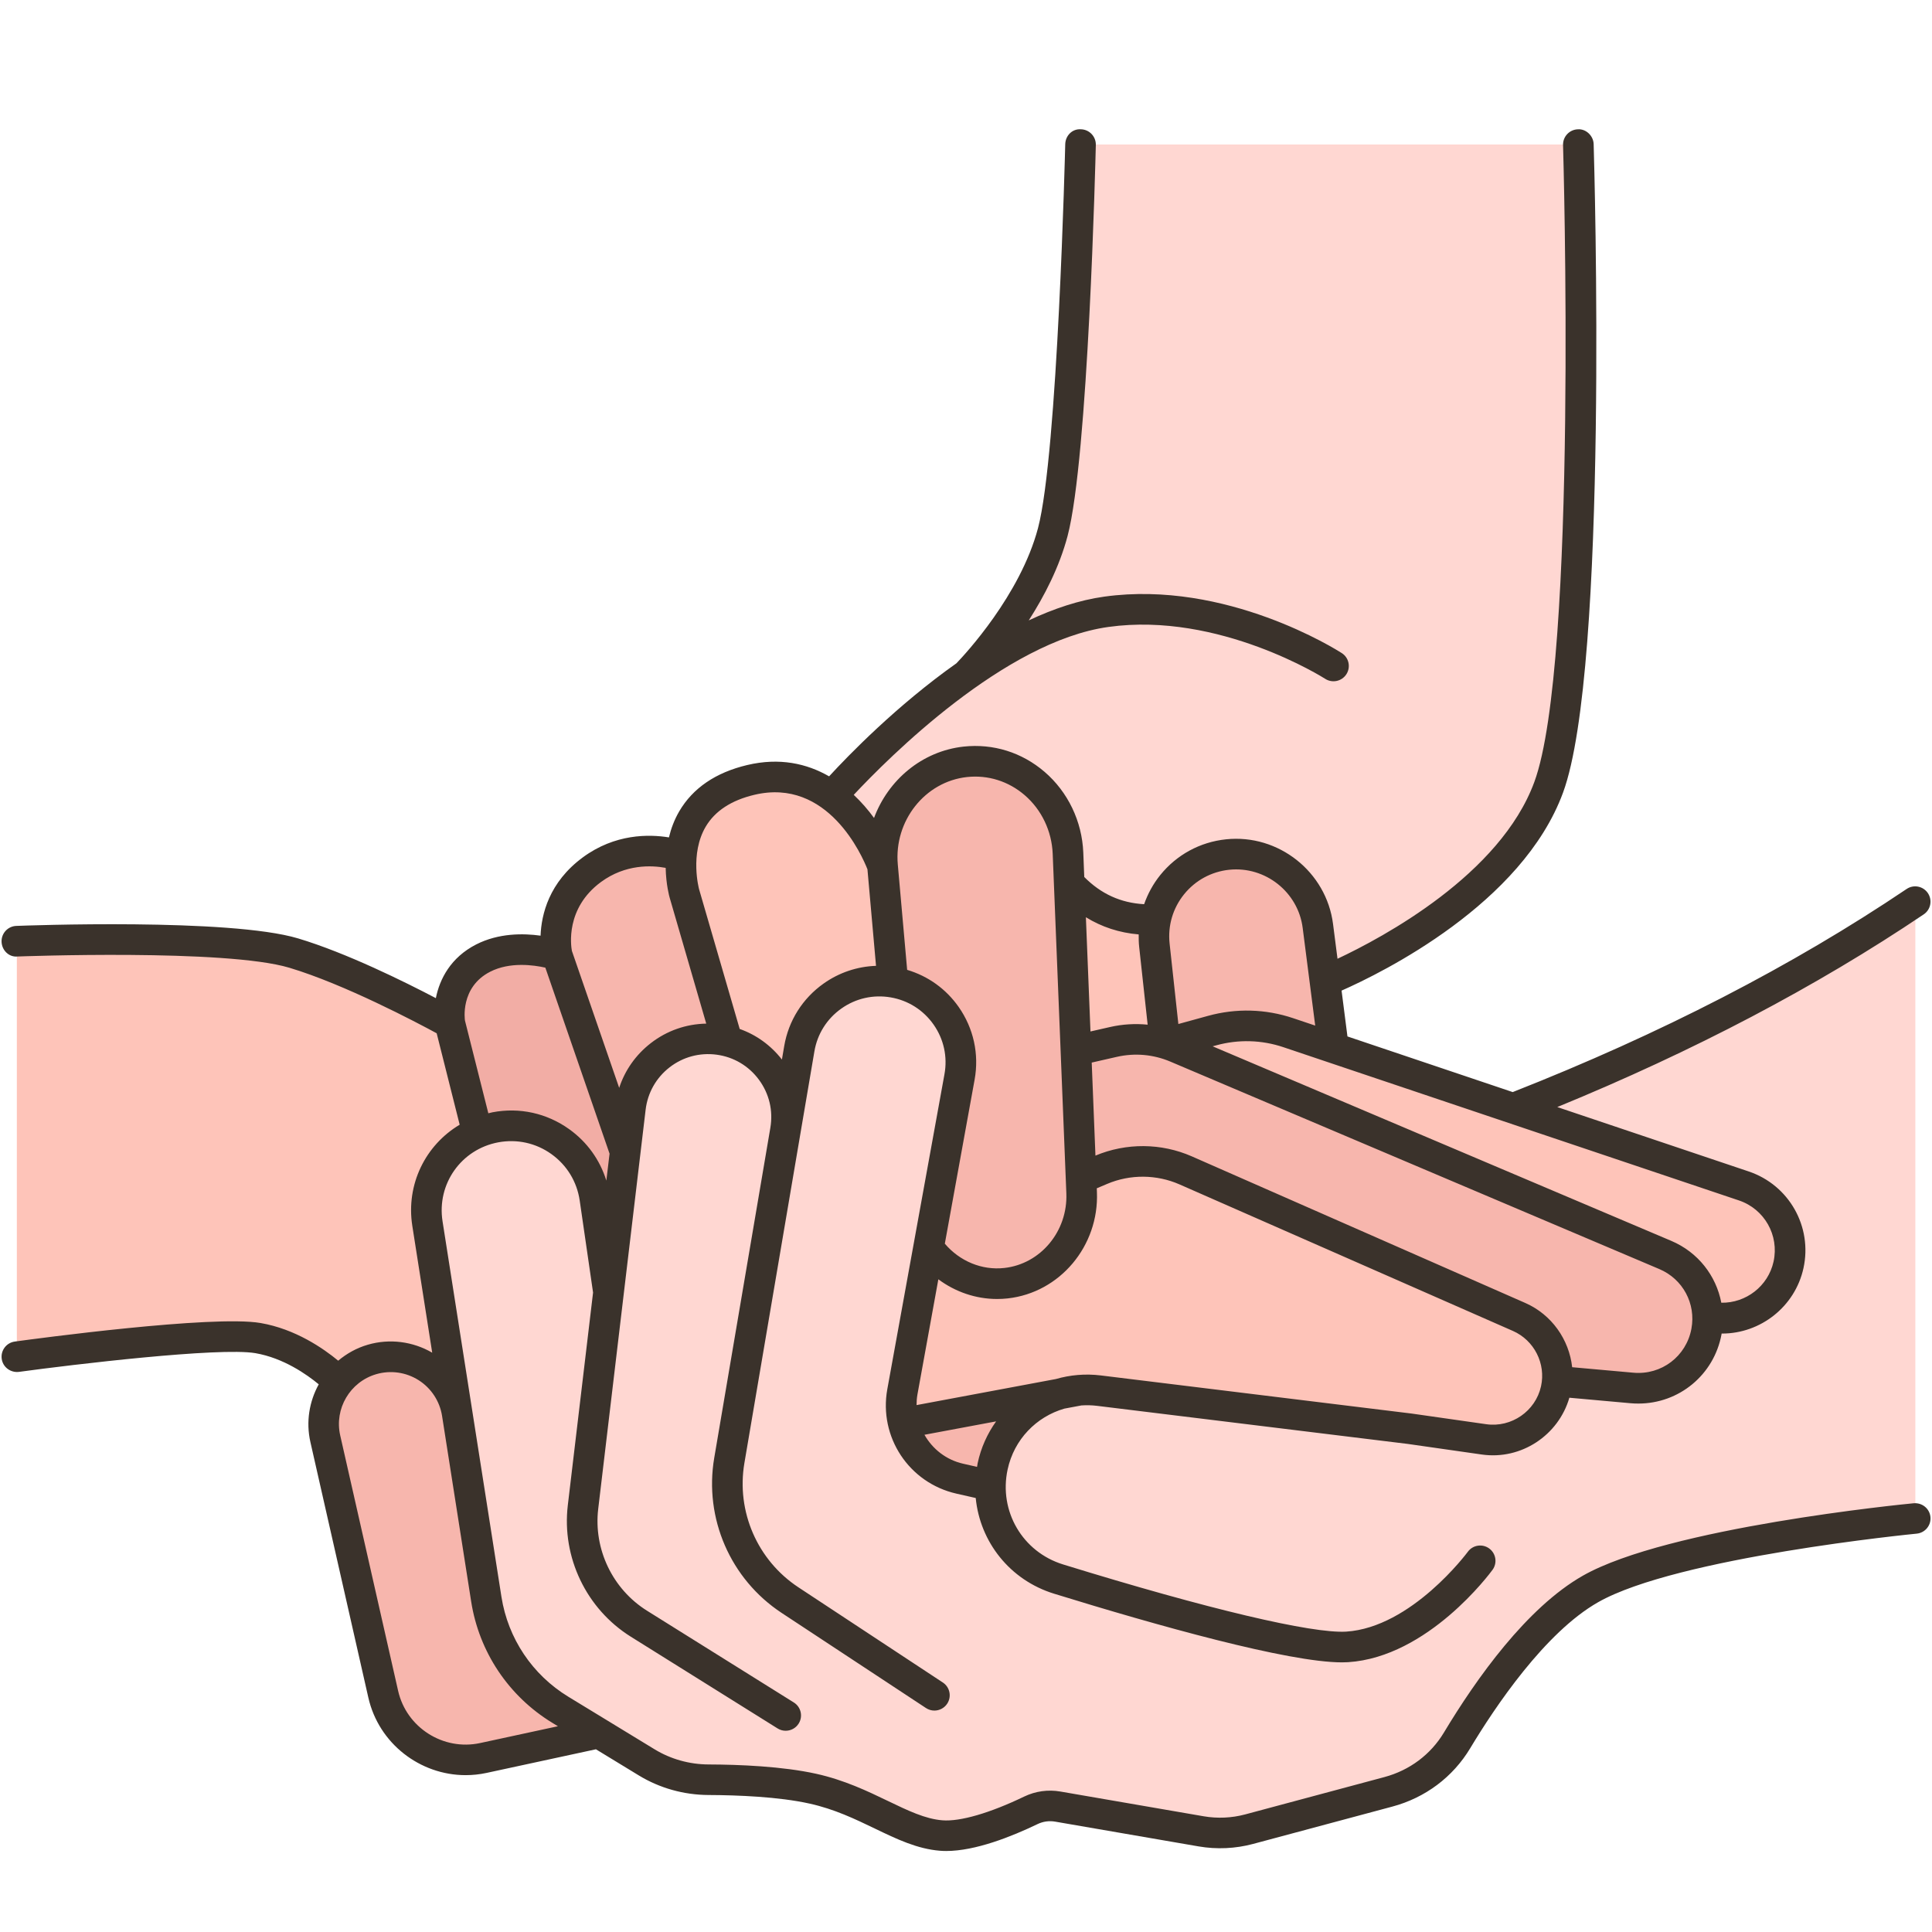 <svg xmlns="http://www.w3.org/2000/svg" xmlns:xlink="http://www.w3.org/1999/xlink" width="500" zoomAndPan="magnify" viewBox="0 0 375 375" height="500" preserveAspectRatio="xMidYMid meet" version="1.2"><g id="b7f1c2b6db"><path style=" stroke:none;fill-rule:nonzero;fill:#fec4b9;fill-opacity:1;" d="M 293.73 215.141 L 293.699 215.141 L 258.816 203.375 L 257.152 190.426 L 257.18 190.426 C 257.18 190.426 291.797 176.703 300.594 152.82 C 309.391 128.941 306.359 28.066 306.359 28.066 L 209.727 28.066 C 209.727 28.066 208.301 88.305 204.348 103.277 C 202.273 111.074 197.809 118.27 193.992 123.398 L 189.719 128.699 C 188.535 130.047 187.711 130.895 187.531 131.074 C 187.5 131.109 187.5 131.109 187.5 131.109 C 172.762 141.504 161.469 154.543 161.469 154.543 C 157.547 151.633 152.348 149.82 145.723 151.395 C 135.41 153.832 132.676 160.754 132.262 166.188 C 132.262 166.188 123.137 162.711 114.879 168.801 C 105.812 175.484 108.133 185.348 108.133 185.348 C 108.133 185.348 100.227 182.672 93.781 185.969 C 85.875 190.012 87.332 198.594 87.332 198.594 C 87.332 198.594 70.008 188.883 57.023 184.988 C 44.039 181.098 3.27 182.703 3.27 182.703 L 3.27 263.348 C 3.27 263.348 41.035 258.18 50.07 259.723 C 59.102 261.297 65.73 268.188 65.73 268.188 C 63.855 270.477 62.816 273.355 62.816 276.387 C 62.816 277.336 62.938 278.289 63.145 279.27 L 74.375 328.844 C 76.367 337.605 85.043 343.129 93.809 341.23 L 116.156 336.387 L 116.184 336.387 L 125.516 342.09 C 129.141 344.289 133.301 345.449 137.52 345.449 C 143.164 345.477 151.457 345.773 157.785 347.199 C 168.363 349.547 175.137 355.695 182.688 356.289 C 188.152 356.703 196.117 353.289 200.07 351.387 C 201.703 350.617 203.547 350.348 205.328 350.676 L 233.141 355.488 C 236.23 355.992 239.41 355.875 242.441 355.043 L 269.484 347.793 C 275.039 346.309 279.852 342.746 282.797 337.812 C 288.145 328.902 297.98 314.527 308.707 308.438 C 324.812 299.258 371.73 294.742 371.73 294.742 L 371.73 175.008 C 348.316 190.781 322.168 204.031 293.73 215.141 Z M 293.73 215.141 "/><path style=" stroke:none;fill-rule:nonzero;fill:#f2ada5;fill-opacity:1;" d="M 96.156 218.793 C 94.938 219.031 93.781 219.387 92.68 219.891 L 92.68 219.863 L 87.332 198.594 C 87.332 198.594 85.875 190.012 93.781 185.969 C 100.227 182.672 108.133 185.348 108.133 185.348 L 121.355 223.574 L 121.355 223.605 L 118.117 250.812 L 115.441 232.605 C 114.254 224.375 107.211 218.496 99.219 218.496 C 98.207 218.496 97.195 218.613 96.156 218.793 Z M 96.156 218.793 "/><path style=" stroke:none;fill-rule:nonzero;fill:#f7b6ad;fill-opacity:1;" d="M 132.824 173.406 L 141.176 202.098 C 140.609 201.949 140.047 201.863 139.48 201.773 C 138.797 201.684 138.113 201.625 137.43 201.625 C 129.852 201.625 123.258 207.297 122.367 215.051 L 121.355 223.574 L 108.133 185.348 C 108.133 185.348 105.812 175.484 114.879 168.801 C 123.137 162.711 132.262 166.188 132.262 166.188 C 131.902 170.199 132.824 173.406 132.824 173.406 Z M 132.824 173.406 "/><path style=" stroke:none;fill-rule:nonzero;fill:#f7b6ad;fill-opacity:1;" d="M 209.934 231.504 C 210.293 240.445 203.871 248.109 195.254 249.059 C 194.66 249.121 194.039 249.148 193.441 249.148 C 188.094 249.148 183.25 246.445 180.219 242.199 L 186.254 209.02 C 187.797 200.406 182.031 192.148 173.387 190.664 C 173.355 190.664 173.324 190.664 173.297 190.664 L 173.297 190.633 L 171.305 168.059 C 170.414 157.93 177.547 148.961 187.352 147.859 C 188.004 147.801 188.629 147.742 189.281 147.742 C 198.82 147.742 206.902 155.523 207.289 165.594 L 207.527 171.504 L 208.836 203.91 L 209.816 228.715 Z M 209.934 231.504 "/><path style=" stroke:none;fill-rule:nonzero;fill:#f7b6ad;fill-opacity:1;" d="M 257.152 190.426 L 258.816 203.375 L 250.051 200.438 C 245.297 198.832 240.125 198.711 235.281 200.051 L 226.129 202.543 L 224.078 183.477 C 223.902 181.754 223.988 180.09 224.316 178.484 C 225.684 171.891 231.18 166.605 238.281 165.859 C 238.848 165.801 239.41 165.773 239.945 165.773 C 247.91 165.773 254.746 171.684 255.785 179.734 Z M 257.152 190.426 "/><path style=" stroke:none;fill-rule:nonzero;fill:#ffd7d2;fill-opacity:1;" d="M 187.531 131.078 C 188.301 130.305 200.484 117.801 204.348 103.277 C 208.301 88.305 209.727 28.066 209.727 28.066 L 306.359 28.066 C 306.359 28.066 309.391 128.941 300.594 152.82 C 291.797 176.703 257.18 190.426 257.18 190.426 L 257.152 190.426 L 255.785 179.734 C 254.746 171.684 247.91 165.773 239.945 165.773 C 239.41 165.773 238.848 165.801 238.281 165.859 C 231.18 166.605 225.684 171.891 224.316 178.484 C 217.57 178.754 211.957 176.406 207.527 171.504 L 207.289 165.594 C 206.902 155.523 198.82 147.742 189.281 147.742 C 188.629 147.742 188.004 147.801 187.352 147.859 C 177.547 148.961 170.414 157.93 171.305 168.059 C 171.305 168.059 168.305 159.625 161.469 154.543 C 161.469 154.543 172.762 141.504 187.5 131.109 C 187.5 131.109 187.5 131.109 187.531 131.078 Z M 187.531 131.078 "/><path style=" stroke:none;fill-rule:nonzero;fill:#f7b6ad;fill-opacity:1;" d="M 213.738 227.051 L 209.844 228.715 L 209.816 228.715 L 208.836 203.91 L 216.117 202.246 C 219.414 201.477 222.859 201.594 226.129 202.543 C 226.871 202.754 227.613 203.02 228.328 203.316 L 323.238 243.594 C 328.141 245.672 331.262 250.426 331.438 255.594 C 331.469 256.547 331.41 257.496 331.23 258.445 C 330.043 264.863 324.395 269.465 317.977 269.465 C 317.562 269.465 317.176 269.438 316.758 269.406 L 302.258 268.102 C 302.734 262.844 299.793 257.793 294.859 255.625 L 230.141 227.168 C 224.91 224.883 218.996 224.82 213.738 227.051 Z M 213.738 227.051 "/><path style=" stroke:none;fill-rule:nonzero;fill:#f7b6ad;fill-opacity:1;" d="M 175.348 276.238 L 205.656 270.566 C 199.266 272.465 194.156 277.723 192.672 284.613 C 192.402 285.863 192.254 287.109 192.254 288.359 L 186.312 287.02 C 180.727 285.742 176.594 281.465 175.348 276.238 Z M 175.348 276.238 "/><path style=" stroke:none;fill-rule:nonzero;fill:#f7b6ad;fill-opacity:1;" d="M 116.156 336.387 L 93.809 341.23 C 85.043 343.129 76.367 337.605 74.375 328.844 L 63.145 279.27 C 62.938 278.289 62.816 277.336 62.816 276.387 C 62.816 273.355 63.855 270.477 65.73 268.188 C 67.332 266.199 69.562 264.652 72.207 263.883 C 79.754 261.684 87.512 266.613 88.727 274.367 L 94.375 310.398 C 95.801 319.309 101.031 327.18 108.758 331.871 Z M 116.156 336.387 "/><path style=" stroke:none;fill-rule:nonzero;fill:#ffd7d2;fill-opacity:1;" d="M 92.68 219.891 C 93.781 219.387 94.938 219.031 96.156 218.793 C 97.195 218.613 98.207 218.496 99.219 218.496 C 107.211 218.496 114.254 224.375 115.441 232.605 L 118.117 250.812 L 121.355 223.605 L 121.355 223.574 L 122.367 215.051 C 123.258 207.297 129.852 201.625 137.43 201.625 C 138.113 201.625 138.797 201.684 139.48 201.773 C 140.047 201.863 140.609 201.949 141.176 202.098 C 148.664 203.969 153.656 211.277 152.496 219.09 L 155.141 203.555 C 156.449 195.863 163.133 190.426 170.68 190.426 C 171.543 190.426 172.406 190.516 173.297 190.664 C 173.324 190.664 173.355 190.664 173.387 190.664 C 182.031 192.148 187.797 200.406 186.254 209.02 L 180.219 242.199 L 175.141 270.148 C 174.754 272.23 174.84 274.309 175.348 276.238 C 176.594 281.465 180.727 285.742 186.312 287.02 L 192.254 288.359 C 192.254 287.109 192.402 285.863 192.672 284.613 C 194.156 277.723 199.266 272.465 205.656 270.566 C 208.094 269.824 210.676 269.586 213.32 269.91 L 273.672 277.309 L 288.055 279.387 C 288.648 279.477 289.242 279.508 289.836 279.508 C 295.574 279.508 300.715 275.496 302.02 269.734 C 302.141 269.199 302.23 268.664 302.258 268.102 L 316.758 269.406 C 317.176 269.438 317.562 269.465 317.977 269.465 C 324.395 269.465 330.043 264.863 331.23 258.445 C 331.41 257.496 331.469 256.547 331.438 255.594 L 332.328 255.715 C 339.195 256.754 345.672 252.27 347.156 245.523 C 347.367 244.574 347.453 243.652 347.453 242.703 C 347.453 237.148 343.918 232.039 338.48 230.199 L 293.73 215.141 C 322.168 204.031 348.316 190.781 371.73 175.008 L 371.73 294.742 C 371.73 294.742 324.812 299.258 308.707 308.438 C 297.98 314.527 288.145 328.902 282.797 337.812 C 279.852 342.746 275.039 346.309 269.484 347.793 L 242.441 355.043 C 239.41 355.875 236.23 355.992 233.141 355.488 L 205.328 350.676 C 203.547 350.348 201.703 350.617 200.07 351.387 C 196.117 353.289 188.152 356.703 182.688 356.289 C 175.141 355.695 168.363 349.547 157.785 347.199 C 151.457 345.773 143.164 345.477 137.52 345.449 C 133.301 345.449 129.141 344.289 125.516 342.09 L 116.184 336.387 L 116.156 336.387 L 108.758 331.871 C 101.031 327.18 95.801 319.309 94.375 310.398 L 88.727 274.367 L 82.965 237.504 C 81.773 229.93 85.934 222.773 92.68 219.891 Z M 92.68 219.891 "/><path style=" stroke:none;fill-rule:nonzero;fill:#3a322b;fill-opacity:1;" d="M 371.445 291.781 C 369.504 291.965 323.699 296.477 307.234 305.84 C 296.332 312.043 286.547 325.824 280.258 336.293 C 277.699 340.551 273.598 343.621 268.707 344.93 L 241.672 352.18 C 239.074 352.875 236.305 352.996 233.66 352.543 L 205.832 347.738 C 203.426 347.32 200.992 347.656 198.789 348.715 C 192.148 351.914 186.352 353.602 182.91 353.32 C 179.594 353.059 176.234 351.438 172.344 349.566 C 168.395 347.664 163.918 345.512 158.438 344.293 C 151.895 342.84 143.461 342.5 137.539 342.48 C 133.816 342.465 130.195 341.449 127.07 339.547 L 117.809 333.902 C 117.801 333.895 117.793 333.895 117.785 333.887 L 110.309 329.332 C 103.324 325.074 98.594 318.004 97.328 309.93 L 85.895 237.035 C 84.766 229.805 89.512 223.078 96.711 221.727 C 100.355 221.055 104.012 221.852 107.023 224.004 C 110.035 226.16 111.984 229.359 112.52 233.02 L 115.113 250.883 L 110.211 292.176 C 109.012 302.273 113.809 312.285 122.438 317.68 L 150.93 335.488 C 151.422 335.797 151.965 335.938 152.504 335.938 C 153.492 335.938 154.461 335.445 155.023 334.543 C 155.895 333.148 155.473 331.32 154.082 330.449 L 125.59 312.641 C 118.902 308.461 115.184 300.699 116.113 292.875 L 125.316 215.391 C 125.707 212.113 127.355 209.199 129.961 207.172 C 132.566 205.148 135.801 204.281 139.078 204.711 C 142.402 205.152 145.324 206.883 147.312 209.578 C 149.301 212.277 150.09 215.582 149.527 218.883 C 149.527 218.883 149.527 218.883 149.527 218.887 L 138.633 282.973 C 136.637 294.699 141.77 306.508 151.707 313.059 L 179.734 331.531 C 180.234 331.859 180.801 332.023 181.363 332.023 C 182.328 332.023 183.277 331.551 183.848 330.688 C 184.75 329.32 184.375 327.473 183 326.57 L 154.973 308.098 C 147.004 302.844 142.891 293.375 144.488 283.969 L 155.383 219.887 L 158.074 204.07 C 158.648 200.691 160.504 197.738 163.305 195.762 C 166.102 193.777 169.5 193.012 172.883 193.594 C 176.281 194.176 179.234 196.055 181.211 198.875 C 183.188 201.695 183.938 205.117 183.32 208.504 L 172.227 269.637 C 170.543 278.926 176.438 287.832 185.645 289.914 L 189.387 290.762 C 190.215 299.262 195.988 306.684 204.594 309.336 C 224.547 315.496 250.039 322.664 260.477 322.664 C 260.902 322.664 261.301 322.652 261.672 322.629 C 277.184 321.621 289.195 305.391 289.699 304.703 C 290.668 303.383 290.375 301.523 289.055 300.559 C 287.73 299.59 285.867 299.875 284.902 301.203 C 284.793 301.348 274.004 315.875 261.285 316.699 C 254.66 317.086 234.605 312.379 206.344 303.656 C 198.469 301.23 193.84 293.316 195.574 285.242 C 196.836 279.367 201.168 274.984 206.586 273.414 L 209.902 272.793 C 210.902 272.727 211.926 272.746 212.961 272.875 L 273.254 280.266 L 287.637 282.324 C 295.254 283.41 302.492 278.602 304.613 271.297 L 316.504 272.367 C 317.012 272.414 317.516 272.43 318.02 272.43 C 325.895 272.43 332.688 266.875 334.148 258.984 C 334.156 258.938 334.152 258.887 334.164 258.84 C 334.191 258.84 334.227 258.844 334.258 258.844 C 341.719 258.844 348.41 253.629 350.051 246.156 C 351.824 238.086 347.254 230.016 339.422 227.379 L 302.266 214.879 C 328.676 204.051 352.594 191.496 373.395 177.477 C 374.758 176.559 375.117 174.711 374.199 173.352 C 373.281 171.992 371.43 171.633 370.074 172.551 C 347.938 187.473 322.211 200.727 293.617 211.973 L 261.539 201.172 L 260.398 192.277 C 268.305 188.785 295.434 175.457 303.383 153.848 C 312.273 129.695 309.453 32.117 309.328 27.977 C 309.281 26.336 307.816 24.984 306.27 25.098 C 304.629 25.148 303.34 26.516 303.387 28.152 C 303.418 29.156 306.301 128.715 297.809 151.793 C 291.195 169.773 268.43 181.949 259.609 186.094 L 258.742 179.34 C 257.445 169.215 248.152 161.844 237.973 162.91 C 232.93 163.438 228.391 165.902 225.203 169.852 C 223.82 171.566 222.785 173.484 222.074 175.504 C 217.504 175.254 213.684 173.484 210.453 170.223 L 210.266 165.473 C 210.02 159.418 207.285 153.719 202.766 149.828 C 198.352 146.031 192.781 144.297 187.035 144.914 C 178.949 145.801 172.387 151.406 169.648 158.766 C 168.516 157.203 167.199 155.684 165.711 154.281 C 172.449 147.07 194.988 124.484 215.16 121.688 C 236.641 118.695 257.02 131.629 257.223 131.762 C 258.602 132.648 260.441 132.246 261.328 130.875 C 262.219 129.496 261.824 127.66 260.445 126.77 C 259.539 126.188 238.031 112.523 214.348 115.805 C 209.457 116.48 204.504 118.148 199.68 120.418 C 202.691 115.727 205.617 110.082 207.215 104.039 C 211.23 88.883 212.641 30.605 212.699 28.133 C 212.738 26.492 211.441 25.133 209.801 25.094 C 208.094 24.977 206.801 26.352 206.762 27.992 C 206.746 28.594 205.309 88.031 201.473 102.52 C 198.035 115.496 187.301 127.02 185.641 128.746 C 174.051 136.938 164.664 146.625 160.93 150.688 C 156.605 148.199 151.309 147.004 145.035 148.492 C 138.922 149.941 134.484 152.965 131.84 157.477 C 130.871 159.137 130.242 160.859 129.84 162.539 C 125.941 161.902 119.363 161.82 113.125 166.414 C 106.566 171.242 105.082 177.48 104.922 181.613 C 101.59 181.148 96.797 181.086 92.426 183.316 C 87.484 185.844 85.34 190.016 84.598 193.738 C 78.602 190.594 67.262 184.965 57.875 182.148 C 44.57 178.16 4.84 179.652 3.16 179.719 C 1.52 179.781 0.242 181.164 0.305 182.805 C 0.367 184.441 1.719 185.82 3.391 185.656 C 3.789 185.645 43.805 184.133 56.168 187.84 C 66.859 191.047 80.809 198.414 84.758 200.559 L 89.223 218.305 C 82.605 222.242 78.762 229.867 80.031 237.949 L 83.891 262.555 C 80.113 260.363 75.605 259.781 71.395 261.008 C 69.211 261.641 67.289 262.73 65.645 264.109 C 62.773 261.734 57.352 257.965 50.578 256.797 C 41.348 255.203 6.785 259.859 2.875 260.395 C 1.25 260.617 0.109 262.113 0.332 263.742 C 0.551 265.367 2.051 266.477 3.68 266.281 C 14.062 264.863 42.539 261.457 49.57 262.648 C 55.016 263.586 59.531 266.766 61.867 268.695 C 60.043 272.012 59.352 275.961 60.25 279.914 L 71.492 329.492 C 73.516 338.434 81.543 344.555 90.379 344.555 C 91.723 344.555 93.086 344.414 94.445 344.121 L 115.668 339.535 L 123.988 344.605 C 128.039 347.074 132.719 348.387 137.527 348.41 C 143.16 348.434 151.137 348.742 157.16 350.082 C 161.969 351.148 165.938 353.059 169.777 354.906 C 174.02 356.953 178.027 358.879 182.453 359.23 C 182.852 359.262 183.258 359.277 183.676 359.277 C 189.312 359.277 196.328 356.492 201.379 354.059 C 202.457 353.539 203.648 353.375 204.828 353.582 L 232.656 358.387 C 236.152 358.992 239.805 358.824 243.223 357.906 L 270.258 350.656 C 276.645 348.945 282.008 344.926 285.363 339.336 C 290.211 331.266 299.887 316.852 310.188 310.992 C 325.547 302.25 371.566 297.723 372.027 297.68 C 373.664 297.52 374.855 296.07 374.699 294.438 C 374.531 292.82 373.105 291.645 371.445 291.781 Z M 189.766 283.988 C 189.711 284.23 189.688 284.477 189.641 284.719 L 186.957 284.109 C 183.629 283.359 180.996 281.234 179.434 278.488 L 193.348 275.887 C 191.664 278.242 190.41 280.969 189.766 283.988 Z M 288.477 276.438 L 274.035 274.375 L 213.684 266.973 C 210.648 266.598 207.691 266.875 204.934 267.672 L 177.906 272.727 C 177.906 272.055 177.949 271.375 178.07 270.691 L 182.133 248.312 C 185.43 250.758 189.406 252.133 193.527 252.133 C 194.211 252.133 194.895 252.098 195.582 252.023 C 205.723 250.906 213.336 241.844 212.914 231.391 L 212.887 230.648 L 214.902 229.793 C 219.375 227.898 224.492 227.938 228.941 229.891 L 293.652 258.332 C 297.793 260.152 300.086 264.68 299.109 269.09 C 298.039 273.914 293.363 277.133 288.477 276.438 Z M 328.305 257.898 C 327.312 263.262 322.496 266.934 317.035 266.441 L 305.156 265.375 C 304.562 260.012 301.195 255.16 296.043 252.898 L 231.328 224.449 C 225.406 221.848 218.594 221.797 212.625 224.305 L 211.902 206.246 L 216.781 205.133 C 220.273 204.34 223.863 204.66 227.156 206.055 L 322.082 246.328 C 326.645 248.266 329.203 253.023 328.305 257.898 Z M 344.246 244.875 C 343.195 249.652 338.883 252.941 334.105 252.859 C 333.102 247.613 329.598 243.062 324.402 240.855 L 235.375 203.09 L 236.066 202.902 C 240.367 201.715 244.879 201.836 249.113 203.262 L 337.527 233.004 C 342.477 234.672 345.367 239.773 344.246 244.875 Z M 238.59 168.82 C 245.594 168.094 251.957 173.148 252.848 180.094 L 255.281 199.066 L 251.004 197.629 C 245.645 195.828 239.934 195.672 234.484 197.176 L 228.719 198.762 L 227.02 183.152 C 226.645 179.695 227.641 176.293 229.828 173.582 C 232.016 170.875 235.125 169.184 238.59 168.82 Z M 221.02 181.371 C 221.008 182.176 221.023 182.984 221.113 183.797 L 222.758 198.887 C 220.336 198.652 217.883 198.789 215.461 199.344 L 211.66 200.207 L 210.77 178.035 C 213.84 179.93 217.258 181.051 221.02 181.371 Z M 187.68 150.824 C 191.754 150.383 195.734 151.625 198.887 154.336 C 202.168 157.156 204.148 161.305 204.328 165.715 L 206.977 231.625 C 207.273 238.977 201.984 245.34 194.934 246.113 C 190.578 246.602 186.266 244.789 183.391 241.398 L 189.172 209.555 C 190.07 204.594 188.973 199.59 186.082 195.457 C 183.625 191.945 180.125 189.453 176.078 188.25 L 174.262 167.797 C 173.508 159.336 179.527 151.719 187.68 150.824 Z M 146.402 154.277 C 160.711 150.863 167.379 166.191 168.371 168.73 L 170.035 187.469 C 166.414 187.594 162.895 188.758 159.867 190.902 C 155.77 193.801 153.051 198.117 152.211 203.062 L 151.77 205.656 C 149.621 202.898 146.801 200.859 143.574 199.719 L 135.688 172.586 C 135.672 172.516 133.848 165.758 136.984 160.445 C 138.781 157.41 141.949 155.336 146.402 154.277 Z M 116.641 171.203 C 121.414 167.691 126.488 167.949 129.207 168.453 C 129.273 171.688 129.918 174.027 129.977 174.219 L 137.082 198.684 C 133.191 198.754 129.441 200.047 126.312 202.48 C 123.406 204.734 121.297 207.738 120.184 211.152 L 111.004 184.566 C 110.82 183.574 109.715 176.305 116.641 171.203 Z M 90.25 198.094 C 90.238 198.031 89.238 191.633 95.133 188.617 C 98.965 186.648 103.609 187.316 105.852 187.82 L 118.316 223.93 L 117.691 229.152 C 116.445 225.145 113.965 221.66 110.473 219.168 C 106.133 216.066 100.859 214.898 95.609 215.891 C 95.328 215.945 95.059 216.023 94.785 216.086 Z M 93.18 338.328 C 86.035 339.867 78.895 335.328 77.277 328.195 L 66.035 278.613 C 64.859 273.43 67.941 268.207 73.043 266.723 C 75.824 265.918 78.816 266.344 81.258 267.895 C 83.699 269.445 85.355 271.977 85.805 274.832 C 85.805 274.832 85.805 274.832 85.805 274.836 L 91.453 310.852 C 92.988 320.656 98.734 329.238 107.211 334.402 L 108.293 335.062 Z M 93.18 338.328 "/></g></svg>